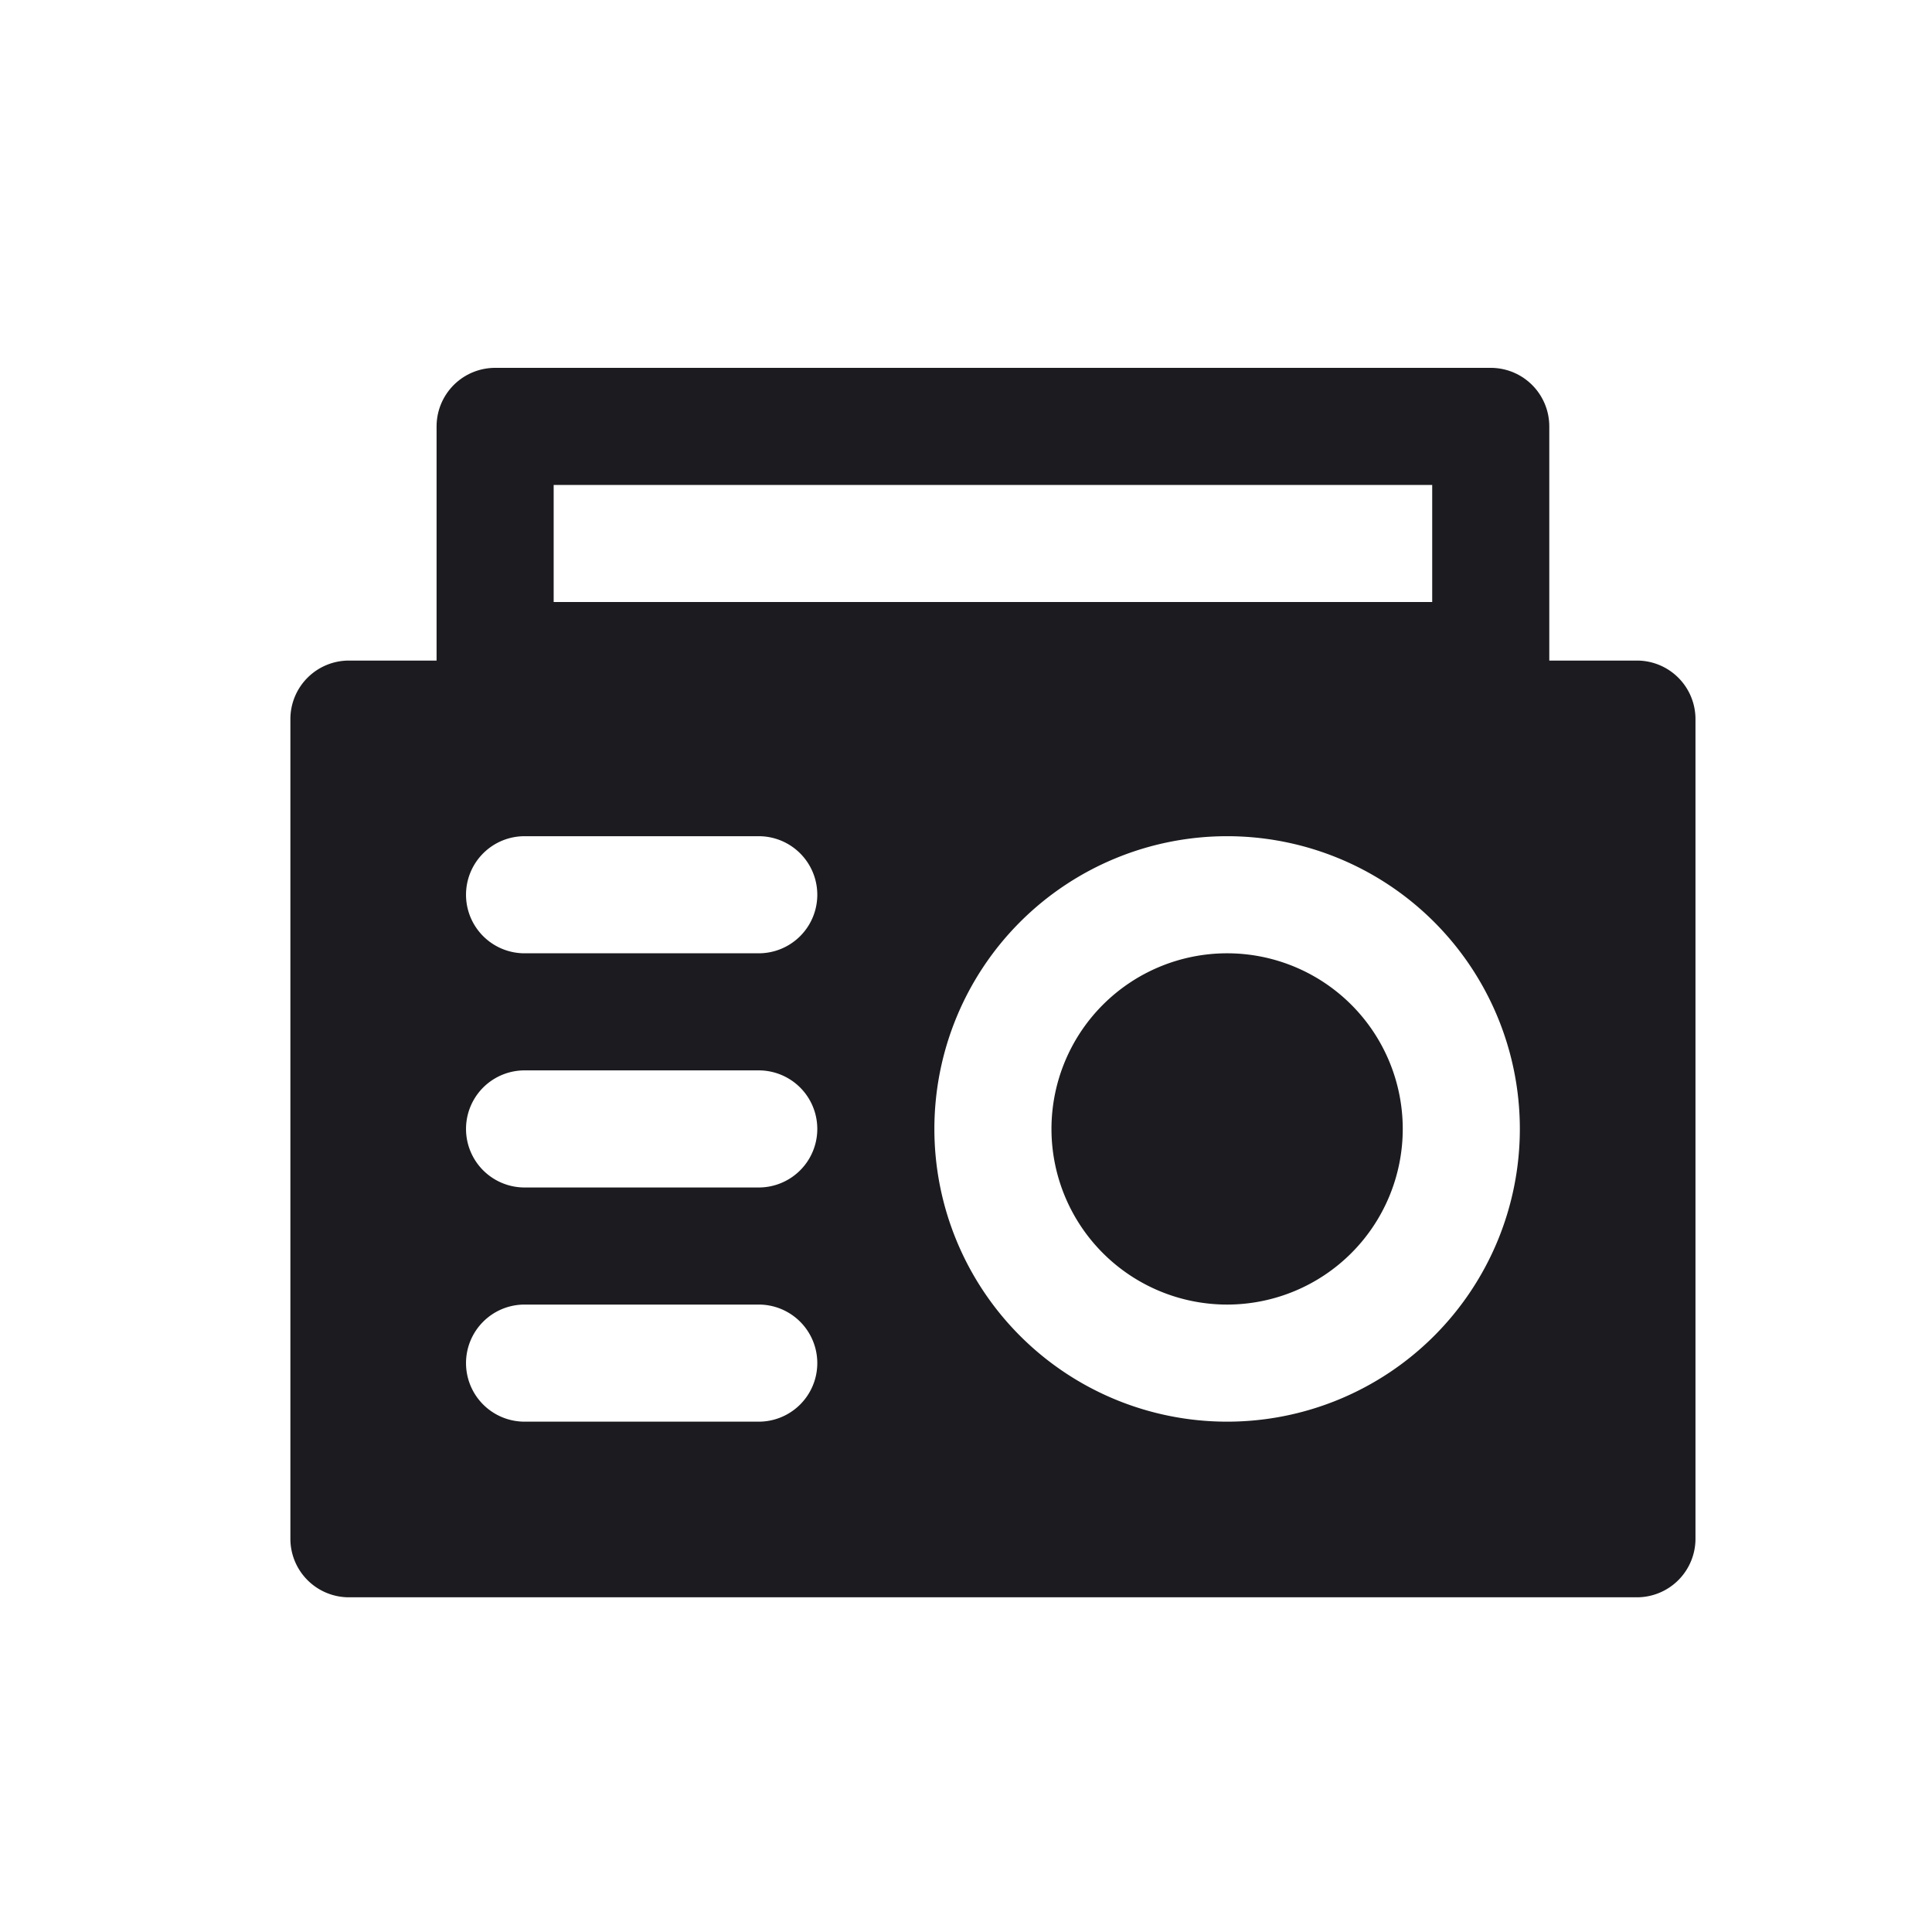 <svg xmlns="http://www.w3.org/2000/svg" width="33" height="33" fill="none"><path fill="#1C1B1F" fill-rule="evenodd" d="M5.96 11.283a1 1 0 0 0-1 1v14a1 1 0 0 0 1 1h22a1 1 0 0 0 1-1v-14a1 1 0 0 0-1-1h-22Zm2 4a1 1 0 0 1 1-1h4a1 1 0 0 1 0 2h-4a1 1 0 0 1-1-1Zm13 1a3 3 0 1 0 0 6 3 3 0 0 0 0-6Zm-5 3a5 5 0 1 1 10 0 5 5 0 0 1-10 0Zm-7-1a1 1 0 1 0 0 2h4a1 1 0 0 0 0-2h-4Zm-1 5a1 1 0 0 1 1-1h4a1 1 0 0 1 0 2h-4a1 1 0 0 1-1-1Z" clip-rule="evenodd"/><path stroke="#1C1B1F" stroke-linejoin="round" stroke-width="2" d="M8.457 7.283h17.006v4H8.457z"/></svg>
